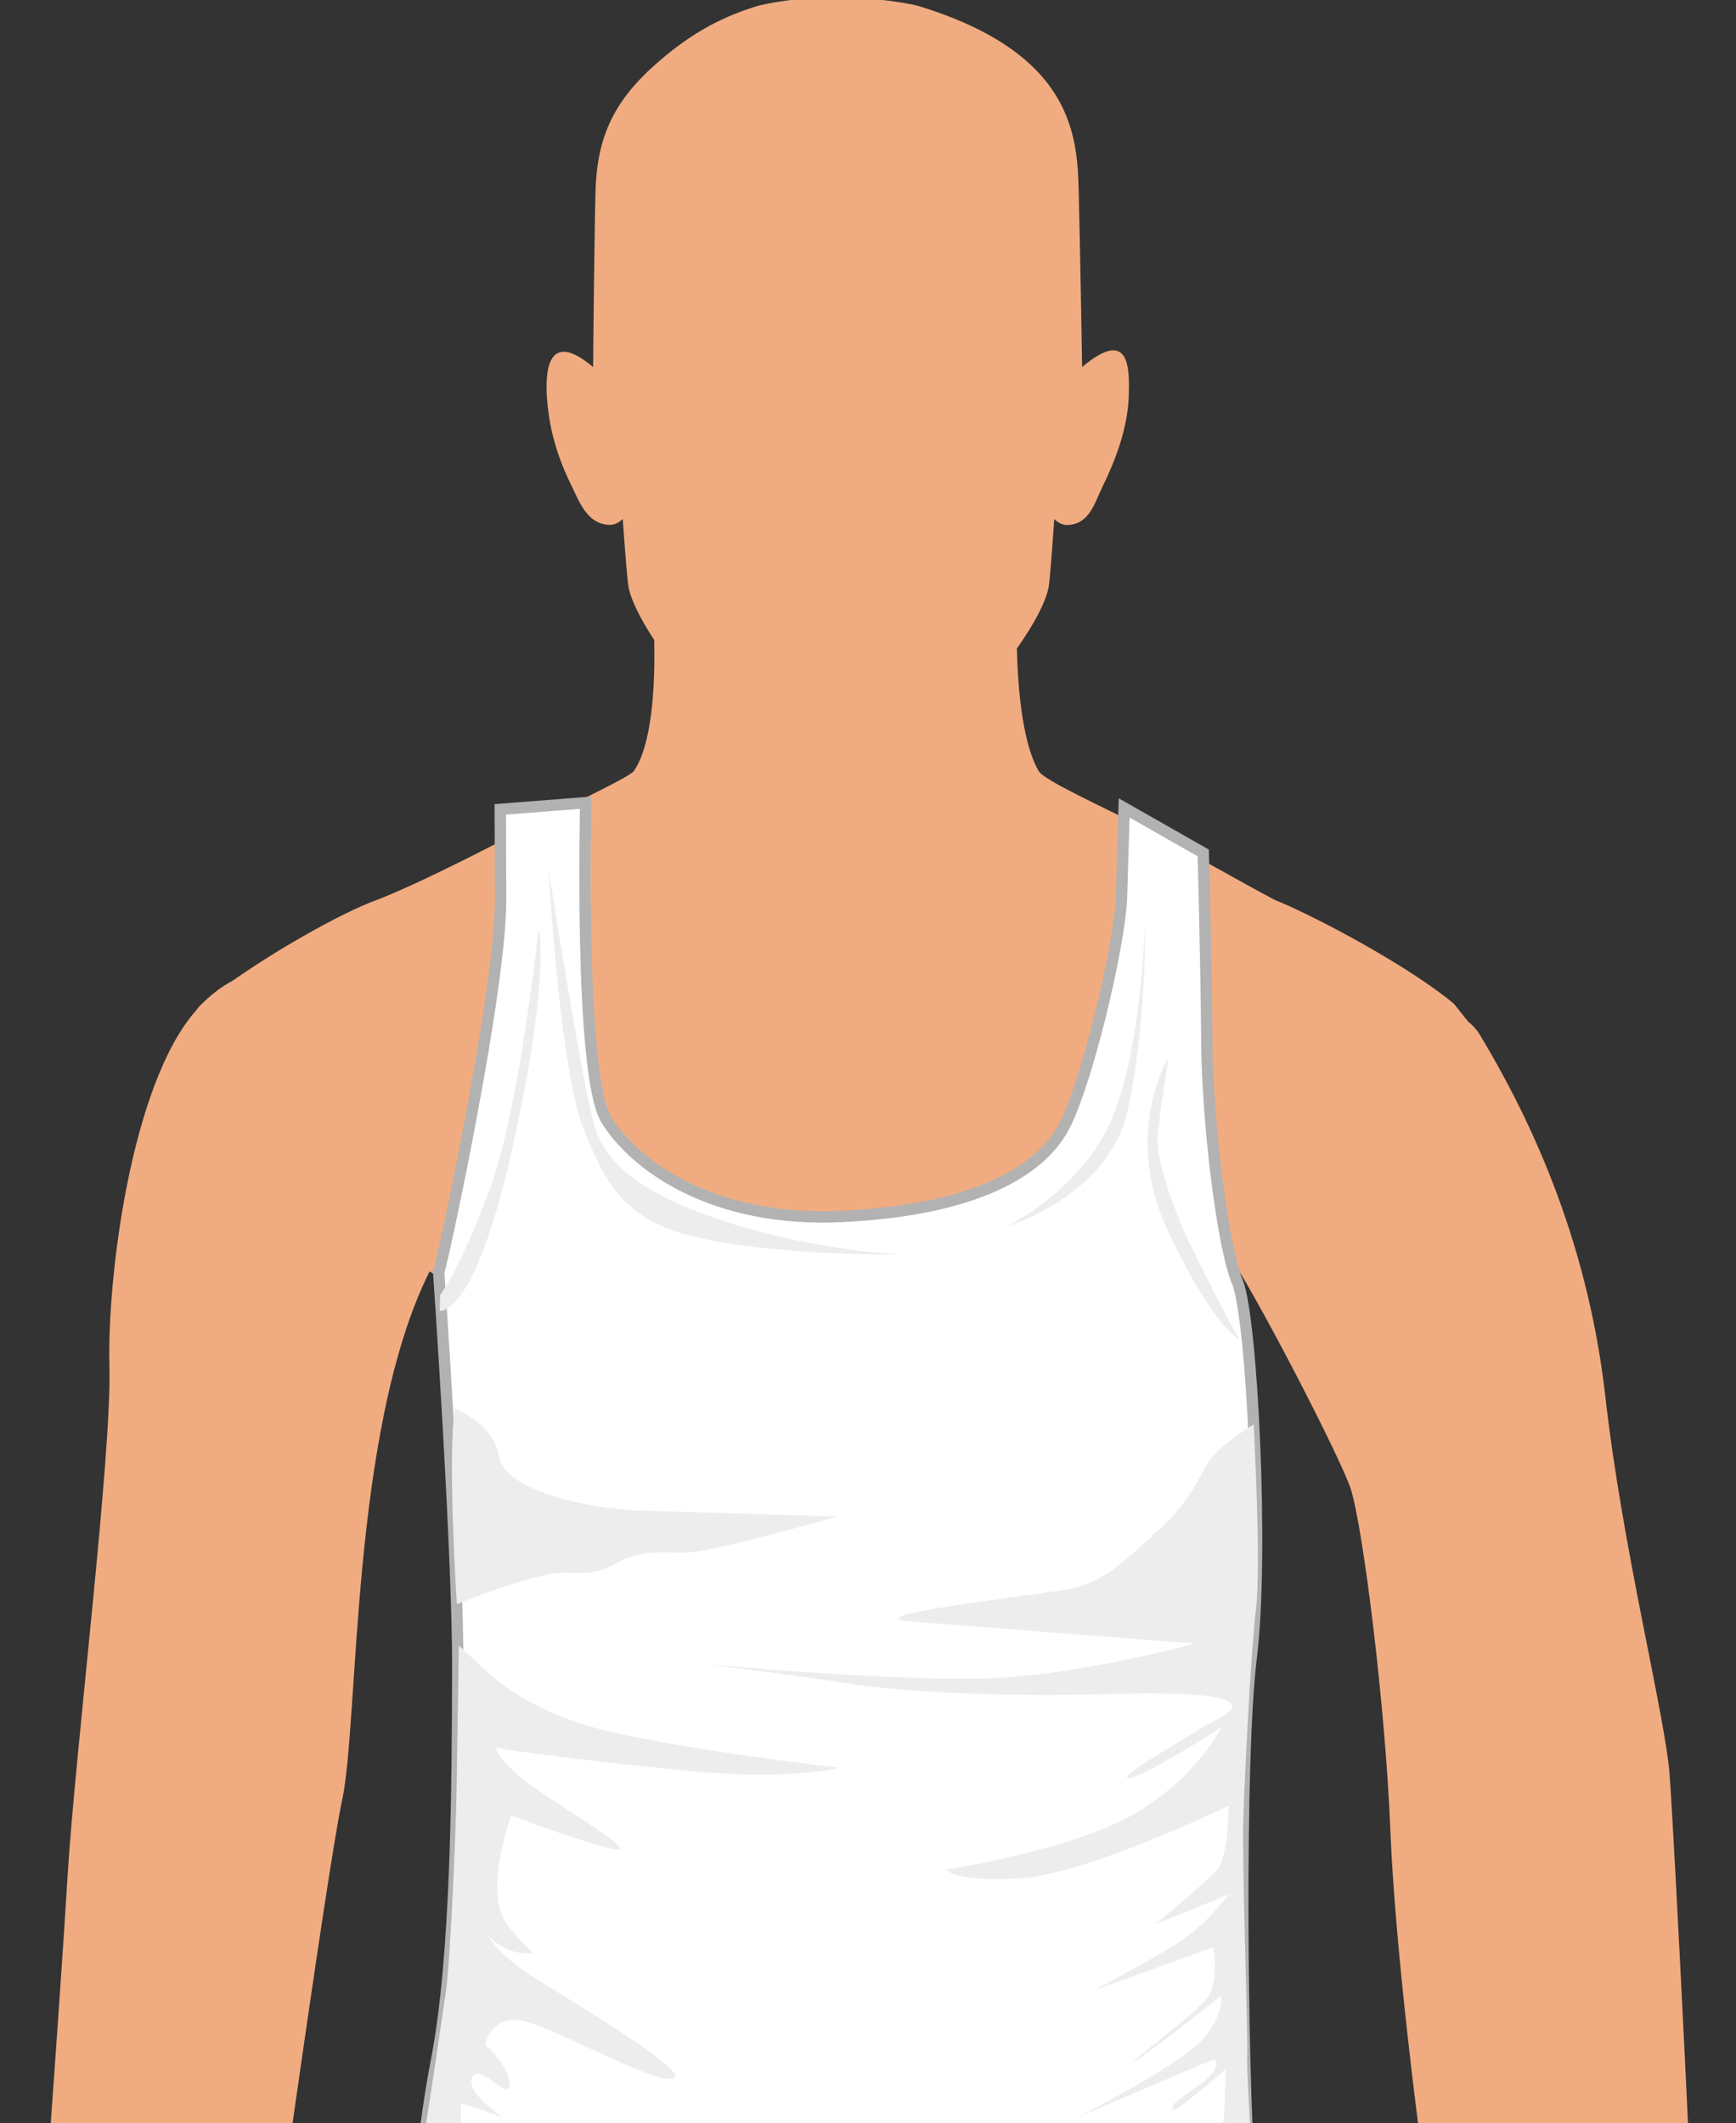 <?xml version="1.0" encoding="utf-8"?>
<!-- Generator: Adobe Illustrator 23.0.6, SVG Export Plug-In . SVG Version: 6.00 Build 0)  -->
<svg version="1.1" id="Capa_1" xmlns="http://www.w3.org/2000/svg" xmlns:xlink="http://www.w3.org/1999/xlink" x="0px" y="0px"
	 viewBox="0 0 152.79 186.83" style="enable-background:new 0 0 152.79 186.83;" xml:space="preserve">
<rect x="0" y="0" width="152.79" height="186.83" fill="#333333" stroke="none"/>
<style type="text/css">
	.st0{fill:#F0AC80;}
	.st1{fill-rule:evenodd;clip-rule:evenodd;fill:#D68B62;}
	.st2{fill-rule:evenodd;clip-rule:evenodd;fill:#E8A073;}
	.st3{fill:#BFE9FF;}
	.st4{fill:#A8E1FF;}
	.st5{fill:#A3DEFF;}
	.st6{fill:#B0E3FF;}
	.st7{fill:#FF5955;}
	.st8{fill:#FF0000;}
	.st9{fill:#3A8A00;}
	.st10{fill:#417400;}
	.st11{fill:#4D4D4D;}
	.st12{fill:#333333;}
	.st13{fill:#1B1464;}
	.st14{fill:#271D91;}
	.st15{fill:#B2B2B2;stroke:#B2B2B2;stroke-width:0.25;}
	.st16{fill:#8C8C8C;stroke:#5A3D1C;stroke-width:0.25;}
	.st17{fill:#A6A6A6;}
	.st18{fill:#FFFFFF;stroke:#B2B2B2;stroke-width:0.25;}
	.st19{fill:#EBEBEB;}
	.st20{stroke:#000000;stroke-width:0.25;}
	.st21{fill:#8C8C8C;stroke:#003642;stroke-width:0.25;}
	.st22{fill:#7A7A7A;}
	.st23{fill:#666666;stroke:#666666;stroke-width:0.25;}
	.st24{fill:#141414;}
	.st25{fill:#FFFFFF;stroke:#B2B2B2;}
	.st26{fill:#EDEDED;}
	.st27{fill:#694721;}
	.st28{fill:#5A3D1C;}
	.st29{fill:#006631;}
	.st30{fill:#00592B;}
	.st31{fill:#035B73;stroke:#003642;stroke-width:0.25;}
	.st32{fill:#02495C;stroke:#003642;stroke-width:0.25;}
	.st33{fill:#02495C;}
	.st34{fill:#820000;stroke:#730000;}
	.st35{fill:#5C0000;stroke:#5A3D1C;stroke-width:0.25;}
	.st36{fill:#780000;}
	.st37{fill:#006B33;stroke:#003642;stroke-width:0.25;}
	.st38{fill:#00592B;stroke:#003642;stroke-width:0.25;}
	.st39{fill:#DB8C3D;stroke:#003642;stroke-width:0.25;}
	.st40{fill:#C2803D;}
	.st41{fill:#DB6D00;stroke:#003642;stroke-width:0.25;}
	.st42{fill:#3F3F3F;stroke:#3F3F3F;stroke-width:0.25;}
	.st43{stroke:#3F3F3F;stroke-width:0.25;}
	.st44{fill:#262626;}
	.st45{fill:#5A3D1C;stroke:#003642;stroke-width:0.25;}
	.st46{fill:#52361A;}
	.st47{fill:#422C15;stroke:#003642;stroke-width:0.25;}
	.st48{fill:#FFFFFF;stroke:#E8E8E8;}
	.st49{fill:#E3E3E3;}
	.st50{fill:#B2B2B2;}
	.st51{fill:#FFBF00;}
	.st52{fill:#F5B700;}
	.st53{fill:#EBAF00;stroke:#D19D00;stroke-width:0.25;}
	.st54{fill:#D010B1;}
	.st55{fill:#A60D8C;}
	.st56{fill:#00A33D;}
	.st57{fill:#008033;}
	.st58{fill:#00D4FF;}
	.st59{fill:#00ABFF;}
	.st60{fill:#0A0A0A;stroke:#000000;}
	.st61{fill:#666666;stroke:#000000;stroke-width:0.25;}
	.st62{stroke:#000000;}
	.st63{fill:#00B800;}
	.st64{fill:#009C00;}
	.st65{fill:#3F3F3F;}
	.st66{fill:#73A334;stroke:#8CC63F;stroke-width:0.1;}
	.st67{fill:#8CC63F;stroke:#8CC63F;stroke-width:0.1;}
	.st68{fill:#545454;}
	.st69{fill:#7558A4;}
	.st70{fill:#7536D1;}
	.st71{fill:#E2BB95;stroke:#D5AF8C;}
	.st72{fill:#D5AF8C;}
	.st73{fill:#E2BB95;stroke:#D5AF8C;stroke-width:0.5;}
	.st74{fill:#9E2231;}
	.st75{fill:#B72837;}
	.st76{fill:#FFE085;}
	.st77{fill:#EBCE7A;}
	.st78{fill:url(#SVGID_1_);}
	.st79{fill:url(#SVGID_2_);}
	.st80{fill:url(#SVGID_3_);}
	.st81{fill:#D00204;}
	.st82{fill:#D10507;}
	.st83{fill:#D3090B;}
	.st84{fill:#D40C0E;}
	.st85{fill:#D51012;}
	.st86{fill:#D71315;}
	.st87{fill:#D81718;}
	.st88{fill:#D91A1C;}
	.st89{fill:#DB1E1F;}
	.st90{fill:#DC2122;}
	.st91{fill:#DD2526;}
	.st92{fill:#DF2829;}
	.st93{fill:#E02C2D;}
	.st94{fill:#E22F30;}
	.st95{fill:#E33333;}
	.st96{fill:#E43637;}
	.st97{fill:#E63A3A;}
	.st98{fill:#E73D3E;}
	.st99{fill:#E84141;}
	.st100{fill:#EA4444;}
	.st101{fill:#EB4848;}
	.st102{fill:#EC4B4B;}
	.st103{fill:#EE4F4E;}
	.st104{fill:#EF5252;}
	.st105{fill:#F05655;}
	.st106{fill:#F25A59;}
	.st107{fill:#F35D5C;}
	.st108{fill:#047A04;}
	.st109{fill:#57B328;}
	.st110{fill:#507F29;}
	.st111{fill:#DDBB06;}
	.st112{fill:#A80000;}
	.st113{fill:#9E0000;}
	.st114{fill:#8F0000;stroke:#610000;stroke-width:0.25;}
	.st115{fill:#5A3D1C;stroke:#805426;}
	.st116{fill:#63421F;}
	.st117{fill:#5A3D1C;stroke:#6B4620;}
	.st118{fill:url(#SVGID_4_);}
	.st119{fill:#171717;stroke:#000000;}
	.st120{fill:#212121;}
	.st121{fill:url(#SVGID_5_);}
	.st122{fill:#3F3F3F;stroke:#3F3F3F;}
	.st123{fill:#8C8C8C;stroke:#3F3F3F;}
	.st124{fill:#808080;}
	.st125{fill:url(#SVGID_6_);}
	.st126{fill:none;}
	.st127{fill:#D4D4D4;}
	.st128{fill:#D4D4D4;stroke:#B8B8B8;stroke-width:0.5;}
	.st129{fill:#D4D4D4;stroke:#B8B8B8;stroke-width:0.2;}
	.st130{fill:#C7C7C7;}
	.st131{fill:#DBF8FF;stroke:#7DBDCC;stroke-width:0.25;}
	.st132{fill:#C2F3FF;}
	.st133{fill:#F2F2F2;}
	.st134{fill:url(#SVGID_7_);stroke:#000000;}
	.st135{fill:#42210B;stroke:#000000;}
	.st136{fill:#C69C6D;stroke:#000000;}
	.st137{fill:#93278F;stroke:#000000;}
	.st138{fill:#589F3E;}
	.st139{fill:#4D8F39;}
	.st140{fill:#963528;}
	.st141{fill:#AC3A2D;}
	.st142{fill:#211915;}
	.st143{fill:#444242;}
	.st144{fill:#1A1A1A;}
	.st145{fill:#FFFFFF;}
	.st146{fill:#2E2E2E;}
	.st147{fill:#363636;}
	.st148{fill:#666666;}
	.st149{fill:#C69C6D;}
	.st150{fill:#B38D62;}
	.st151{fill:#A67C52;}
	.st152{fill:#8C6239;}
	.st153{fill:#9E10D2;}
	.st154{fill:#8210D2;}
	.st155{fill:#6B6B6B;}
	.st156{fill:#008C08;}
	.st157{fill:#00A308;}
	.st158{fill:#EC2024;}
	.st159{fill:#E31E26;}
	.st160{fill:#BED63A;}
	.st161{fill:#EC1C24;}
	.st162{fill:#00ADEE;}
	.st163{fill:#2E3191;}
</style>
<g>
	<path class="st0" d="M149.69,213.2c-0.45-14.13-2.35-52.05-2.75-57.09c-0.44-5.43-4.12-19.67-5.66-33.29
		c-1.63-14.29-6.99-25.02-11.01-31.72c-0.29-0.48-0.64-0.86-1.04-1.18c-0.03-0.04-0.05-0.07-0.08-0.11
		c-0.11-0.09-1.12-1.42-1.23-1.51c-3.75-3.13-11.72-7.47-15.71-9.1c-2.82-1.47-9.24-5.15-11.6-6.37c-3.66-1.89-8.69-4.13-9.19-4.97
		c-1.34-2.27-1.83-6.79-1.92-10.79c1.55-2.2,2.65-4.27,2.82-5.58c0.16-1.26,0.47-5.82,0.47-5.82s0.47,0.56,1.19,0.53
		c1.91-0.07,2.37-1.97,3.01-3.28c0.97-1.97,2.28-5.01,2.36-8.19c0.06-2.29,0.09-5.97-4.11-2.43c0,0-0.18-10.96-0.3-15.39
		c-0.12-4.79-0.37-12.17-14.06-16.37c-0.77-0.24-4.16-0.8-7.46-0.8c-3.08,0.01-6.08,0.58-6.8,0.8c-3.63,1.11-6.3,2.79-8.98,5.17
		c-3.65,3.25-5.11,6.41-5.23,11.2c-0.11,4.44-0.21,15.39-0.21,15.39c-4.2-3.54-4.24,0.77-4.03,3.1c0.28,3.17,1.24,5.54,2.21,7.51
		c0.64,1.31,1.33,3.21,3.24,3.28c0.72,0.03,1.19-0.53,1.19-0.53s0.31,4.56,0.48,5.82c0.15,1.14,1.02,2.91,2.29,4.84
		c0.09,4.21-0.21,9.22-1.79,11.53c-0.38,0.55-5.81,3.05-9.44,4.97c-0.37,0.2-0.83,0.45-1.34,0.74c0,0-0.01-0.01-0.01-0.01
		s-8.06,4.24-11.98,5.7c-2.97,1.11-8.45,4.18-12.55,7.06c-0.89,0.47-1.81,1.14-2.76,2.09c-0.03,0.02-0.07,0.06-0.01,0.01
		c-0.19,0.18-0.33,0.35-0.44,0.51c-5.75,6.5-7.84,23.64-7.63,31.27c0.23,7.84-3.04,34.17-3.69,45.04
		c-0.65,10.89-2.83,40.27-2.83,40.27l19.72,2.12c0,0,5.93-42.99,7.27-49.14c1.52-6.96,0.71-32.59,7.71-46.59s0,0,0,0
		c2.4,1.39,17.06,11.49,17,25c-0.07,14.4,47.71,11.92,49,4c1.14-7,4.46-27.72,4-31c2.58,3.65,10.26,18.56,11.08,21.16
		c1.09,3.48,3.05,19.15,3.48,30.04c0.44,10.88,2.62,27.2,2.62,27.2l4.13,25.25L149.69,213.2z"/>
	<g>
		<path class="st25" d="M38.61,111.94c0.46-1.38,5.48-24.86,5.45-32.79c-0.03-7.92-0.03-7.92-0.03-7.92l7.52-0.59
			c0,0-0.59,23.89,1.79,27.84c2.38,3.97,9.31,9.2,21,8.56c11.71-0.61,17.09-4.05,19.15-7.61c2.05-3.54,5.09-16.23,5.22-20.55
			c0.13-4.31,0.23-7.78,0.23-7.78l6.96,3.96c0,0,0.27,9.74,0.32,16.83c0.07,7.1,1.39,17.85,2.69,20.94
			c1.29,3.09,2.32,23.98,1.22,32.98c-1.12,9-0.82,35.85-0.16,45.88c0.68,10.03,0.93,23.81,0.93,23.81s-8.72,3.36-19.44,4.13
			c-10.73,0.79-23.11,0.68-33.05-1.29c-9.96-1.97-23.42-7.11-23.42-7.11s1.6-20.52,3.41-29.79c1.81-9.25,1.86-24.26,1.89-34.41
			C40.34,136.88,38.61,111.94,38.61,111.94z"/>
		<path class="st26" d="M40.04,123.95c0,0,3.43,1.34,3.9,4.29c0.46,2.94,8.06,4.56,12.23,4.69c4.17,0.13,17.51,0.53,17.51,0.53
			s-11.37,3.26-13.58,3.19c-2.23-0.07-3.89-0.11-5.6,0.8c-1.71,0.93-2.39,1.04-4.89,0.96c-2.5-0.07-9.4,2.77-9.4,2.77
			S39.36,128.1,40.04,123.95z"/>
		<path class="st26" d="M40.38,144.81c0,0-0.18,12.86-0.24,14.66c-0.05,1.81-0.47,12.79-0.9,15.83c-0.45,3.04-1.59,10.92-2.09,13.69
			c-0.5,2.77-1.19,11.44-1.6,15.94c-0.42,4.52-0.54,6.31-0.54,6.31l3.24,0.87c0,0-0.31-1.06-0.71-1.98
			c-0.39-0.92-0.9-2.18-0.54-2.71c0.36-0.55,1.15-1.5,1.36-1.5c0.21,0.01,0.3-0.89-0.1-1.39c-0.41-0.5-0.7-2.11-0.7-2.11l1.4-0.65
			c0,0-0.85-1.62-1.03-2.32c-0.19-0.7-0.4-2.86-0.13-2.73c0.27,0.16,6.15,5.9,6.69,6.4c0.54,0.5-5.17-8.08-5.17-8.08
			s10.65,8.67,12.46,10.59c1.82,1.93,5.09,3.84,2.56,0.57c-2.54-3.28-4.8-4.53-6.49-6.31c-1.67-1.8-4.44-4.58-4.98-5.17
			c-0.54-0.56-3.79-5.4-3.79-5.4l3.38,2.88l-1.71-3.44c0,0-0.37-3.64-0.1-3.63c0.28,0.01,3.58,1.22,3.58,1.22s-2.25-1.61-2.63-2.65
			c-0.39-1.06,0.25-1.46,1.07-1.01c0.81,0.44,2.44,2.1,2.15,0.42c-0.31-1.69-2.13-3.14-2.13-3.14s0.42-2.48,2.99-2.19
			c2.56,0.29,11.71,5.63,13.54,5.14c1.82-0.49-9.31-7.02-12.37-8.99c-3.07-1.97-3.93-3.6-3.93-3.6s1.34,1.43,3.08,1.55
			c1.74,0.12,0.76,0.3-1.38-2.54c-2.13-2.84,0.38-9.57,0.38-9.57s7.62,2.87,9.34,3c1.74,0.11-6.24-4.51-8.22-6.11
			c-1.97-1.57-2.89-3.06-2.21-2.83c0.69,0.21,8.3,1.21,17.04,2.04c8.74,0.82,12.88-0.3,12.88-0.3s-15.45-1.8-21.73-3.59
			c-6.27-1.78-9.31-4.94-9.31-4.94L40.38,144.81z"/>
		<path class="st26" d="M110.34,125.46c0,0,0.67,12.26,0.21,16.07c-0.46,3.8-0.99,14.43-1.12,18.53
			c-0.13,4.08,0.41,18.42,0.34,20.87c-0.08,2.42,0.96,16.14,0.93,19.69c-0.05,3.54,1.22,14.43,0.58,14.68
			c-0.64,0.25-3.41-0.11-3.4-0.31c0.01-0.21,0.64-3.04,0.47-3.68c-0.19-0.62,0.07-2.5-5.69-2.74c-5.76-0.24-12.22-2.73-7.41-3.49
			c4.82-0.76,10.84-3.9,11.44-5.63c0.61-1.72-1.07,0.45-3.48,0.25c-2.44-0.22-0.04-1.05,1.44-3.72c1.47-2.65,2.96-7.98,3.08-9.85
			c0.12-1.88,0.13-4.02,0.13-4.02s-4.51,3.97-4.64,3.54c-0.11-0.42,0.17-0.69,2.23-2.08c2.05-1.41,1.66-2.39,1.38-2.33
			c-0.28,0.07-12.04,5.12-12.04,5.12s9.11-4.65,11.06-6.89c1.94-2.23,1.64-3.84,1.64-3.84s-6.76,5.35-7.62,5.75
			c-0.83,0.39,5.41-4.15,6.43-5.64c1.02-1.51,0.49-4.37,0.49-4.37l-10.48,3.78c0,0,4.95-2.63,7.35-4.15c2.42-1.52,4.52-4.3,4.52-4.3
			l-6.49,2.64c0,0,4.43-3.61,5.44-4.84c1.02-1.22,1.01-5.59,1.01-5.59s-12.36,6.02-18.41,6.39c-6.06,0.37-6.57-0.83-6.3-0.82
			c0.28,0.01,11.23-1.75,16.62-4.97c5.39-3.25,7.46-7.5,7.46-7.5s-7.01,4.51-8.19,4.47c-1.2-0.03,5.82-3.92,6.46-4.45
			c0.65-0.55,9.08-3.41-7.97-2.95c-17.03,0.45-24.78-1.18-24.78-1.18s-11.01-1.52-11.62-1.54c-0.63-0.02,19.81,1.94,27.89,1.21
			c8.09-0.74,15.81-2.93,15.81-2.93s-19.42-1.5-24.9-1.94c-5.47-0.46,10.43-2.27,13.57-2.79c3.15-0.53,4.87-2.21,8.17-5.25
			c3.29-3.02,3.63-5.03,4.64-6.32c1-1.28,3.77-3.01,3.77-3.01L110.34,125.46z"/>
		<path class="st26" d="M38.74,113.96l-0.04,1.39c0,0,3.05,0.79,6.43-14.47c3.39-15.27,2.27-19.19,2.27-19.19
			s-1.59,15.38-4.18,22.61C40.63,111.51,38.74,113.96,38.74,113.96z"/>
		<path class="st26" d="M102.85,93.05c0,0-4.08,6.63-0.11,15.16c3.97,8.53,6.38,9.72,6.38,9.72s-1.27-2.13-3.95-7.56
			c-2.69-5.44-3.34-9.08-3.31-10.19C101.9,99.07,102.85,93.05,102.85,93.05z"/>
		<path class="st26" d="M100.79,81.25c0,0-0.38,12.29-3.34,18.1c-2.96,5.83-8.95,8.63-8.95,8.63s9.04-2.65,10.72-10.18
			C100.93,90.28,100.79,81.25,100.79,81.25z"/>
		<path class="st26" d="M48.3,76.65c0,0,0.92,17.54,3.13,22.9c2.19,5.35,3.91,8.19,11.03,9.58c7.11,1.4,16.79,1.28,16.79,1.28
			s-7.22-0.35-14.66-2.67c-7.43-2.31-11.18-5-12.25-8.59C51.27,95.58,48.3,76.65,48.3,76.65z"/>
	</g>
</g>
</svg>
